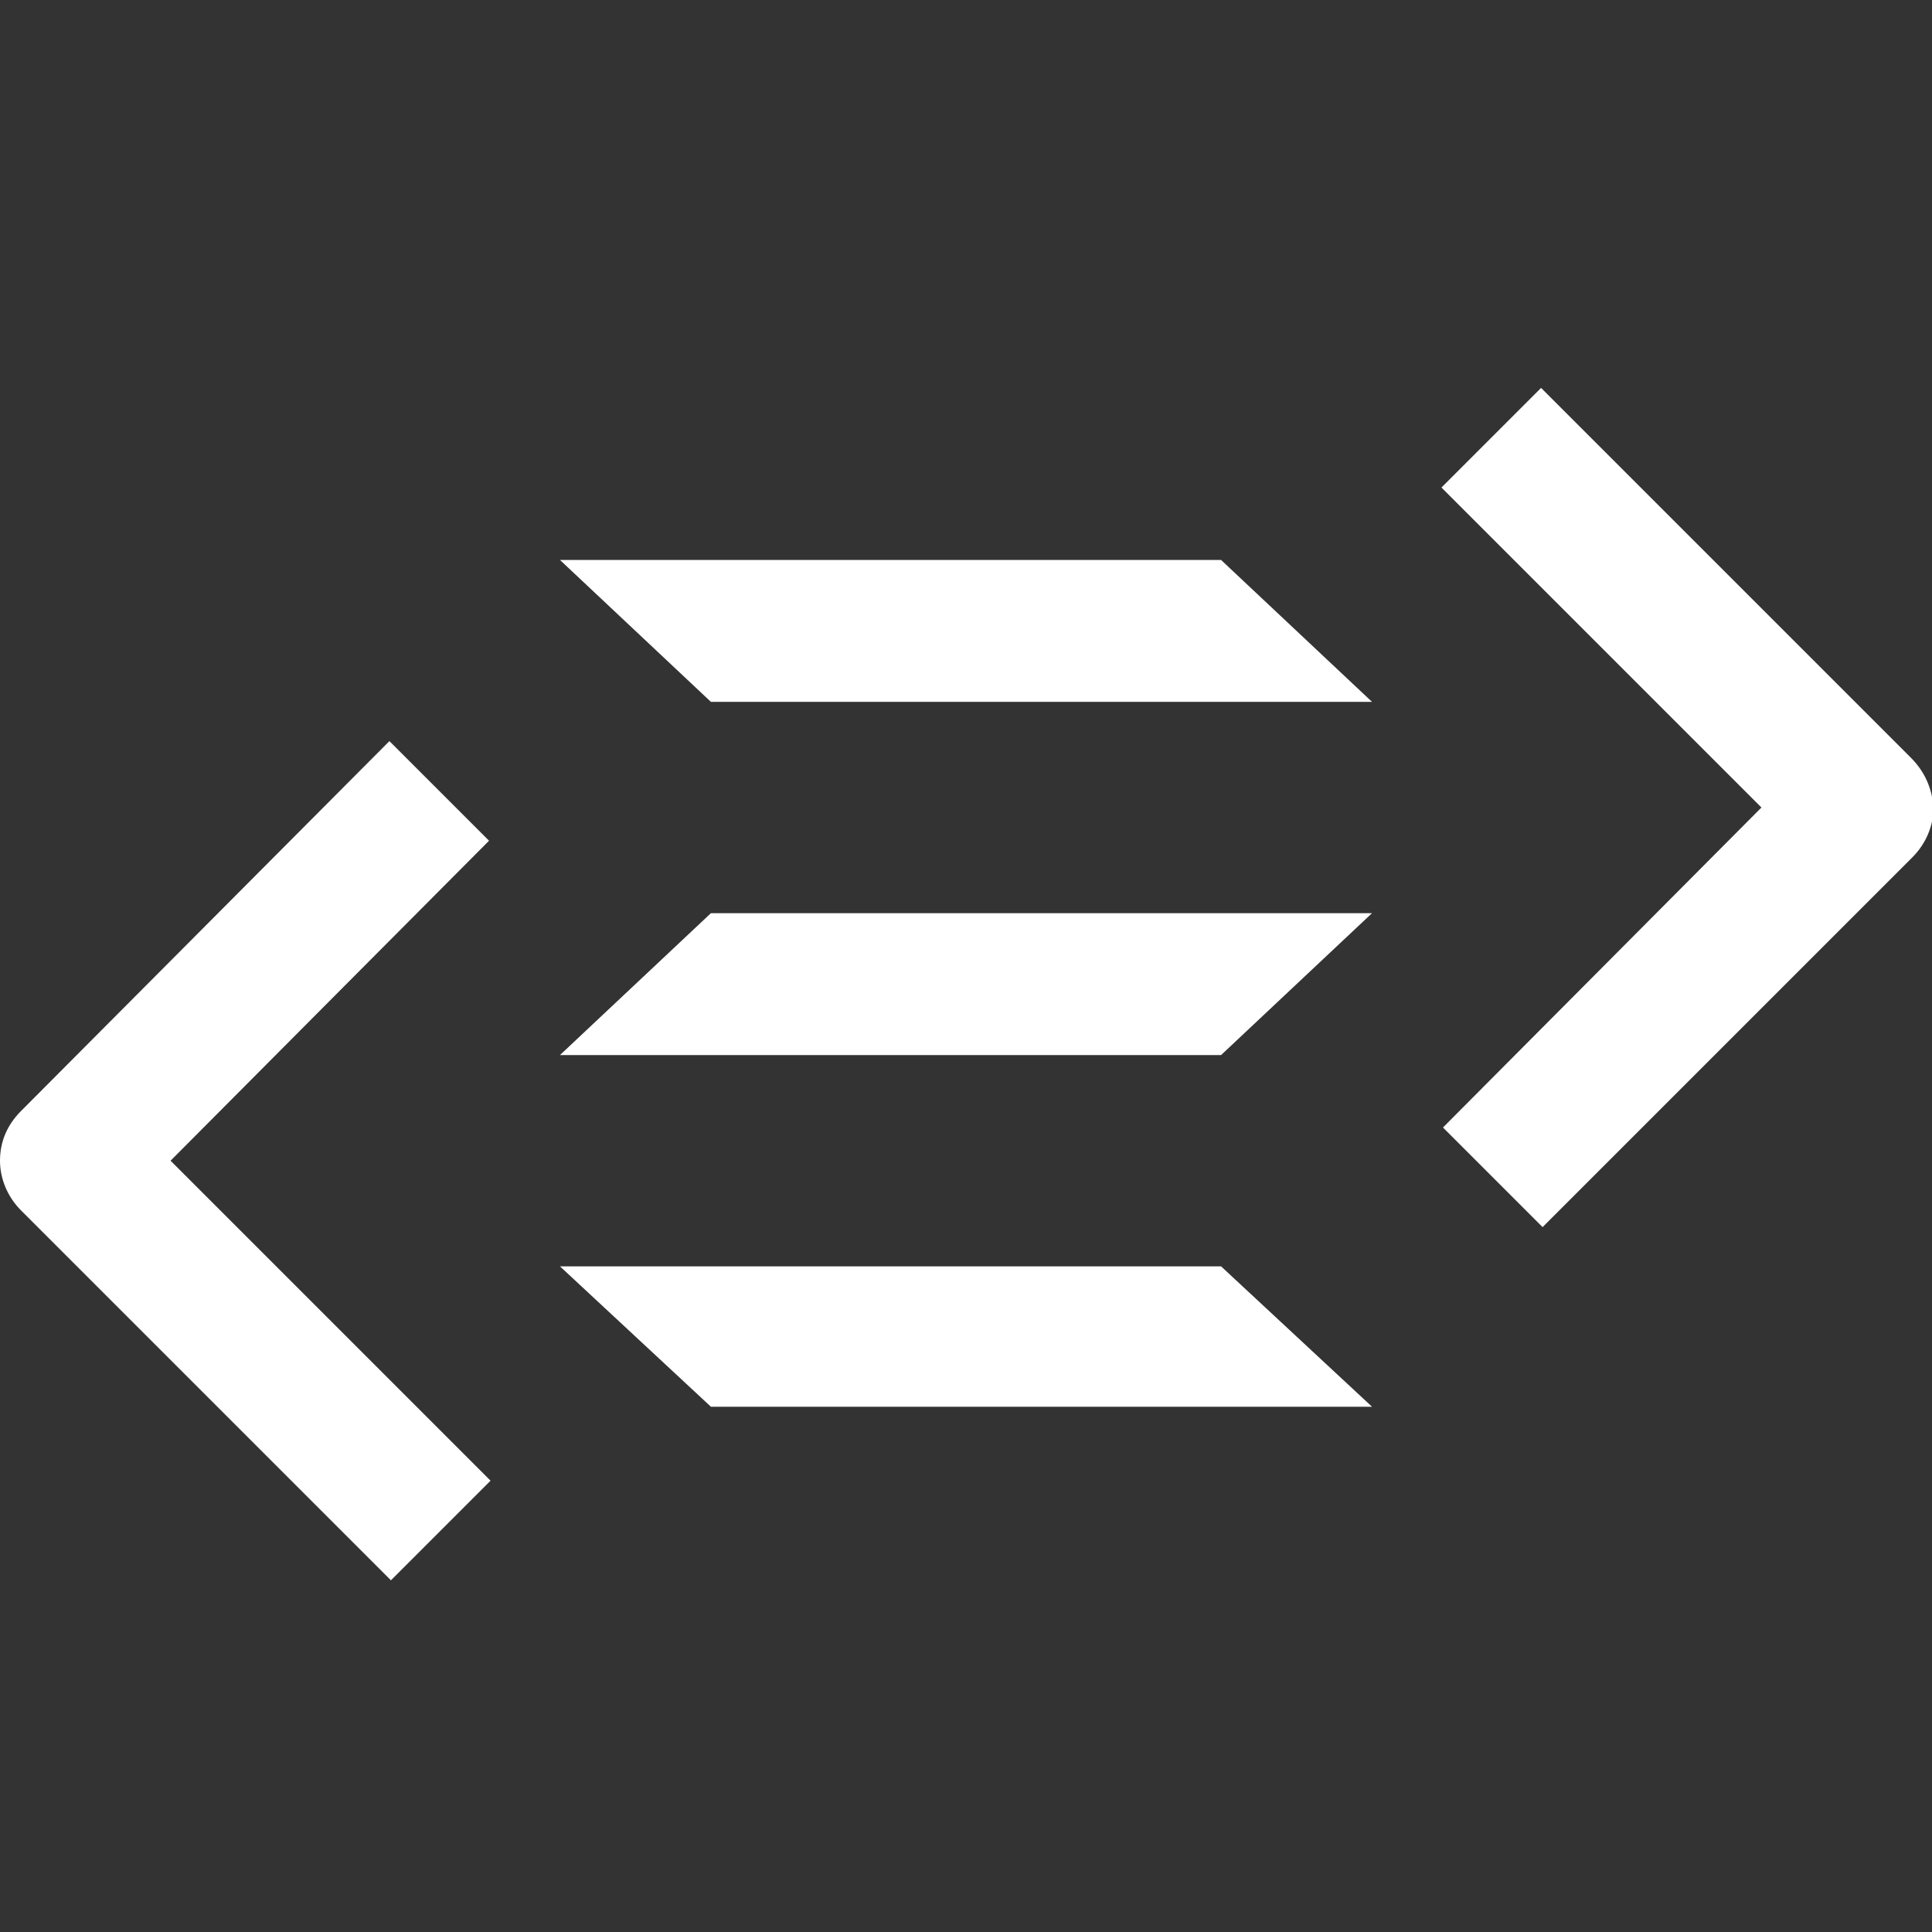 <?xml version="1.0" encoding="utf-8"?>
<!-- Generator: Adobe Illustrator 27.0.0, SVG Export Plug-In . SVG Version: 6.00 Build 0)  -->
<svg version="1.1" id="Layer_1" xmlns="http://www.w3.org/2000/svg" xmlns:xlink="http://www.w3.org/1999/xlink" x="0px" y="0px"
	 viewBox="0 0 128 128" style="enable-background:new 0 0 128 128;" xml:space="preserve">
<rect x="0" y="0" width="128" height="128" fill="#333333" stroke="none"/>
<style type="text/css">
	.st0{fill:#FFFFFF;}
</style>
<g>
	<polygon class="st0" points="90.9,93.2 80.9,83.9 37.1,83.9 47.1,93.2 	"/>
	<polygon class="st0" points="47.1,60.5 37.1,69.9 80.9,69.9 90.9,60.5 	"/>
	<polygon class="st0" points="90.9,46.5 80.9,37.1 37.1,37.1 47.1,46.5 	"/>
	<path class="st0" d="M32.4,55.7l-6.6-6.6L1.4,73.6C0.5,74.5,0,75.6,0,76.9c0,1.2,0.5,2.4,1.4,3.3l24.5,24.5l6.6-6.6L11.3,76.9
		L32.4,55.7z"/>
	<path class="st0" d="M126.6,50.2l-24.5-24.5l-6.6,6.6l21.2,21.2L95.6,74.7l6.6,6.6l24.5-24.5c0.9-0.9,1.4-2.1,1.4-3.3
		C128,52.2,127.5,51.1,126.6,50.2"/>
</g>
</svg>
